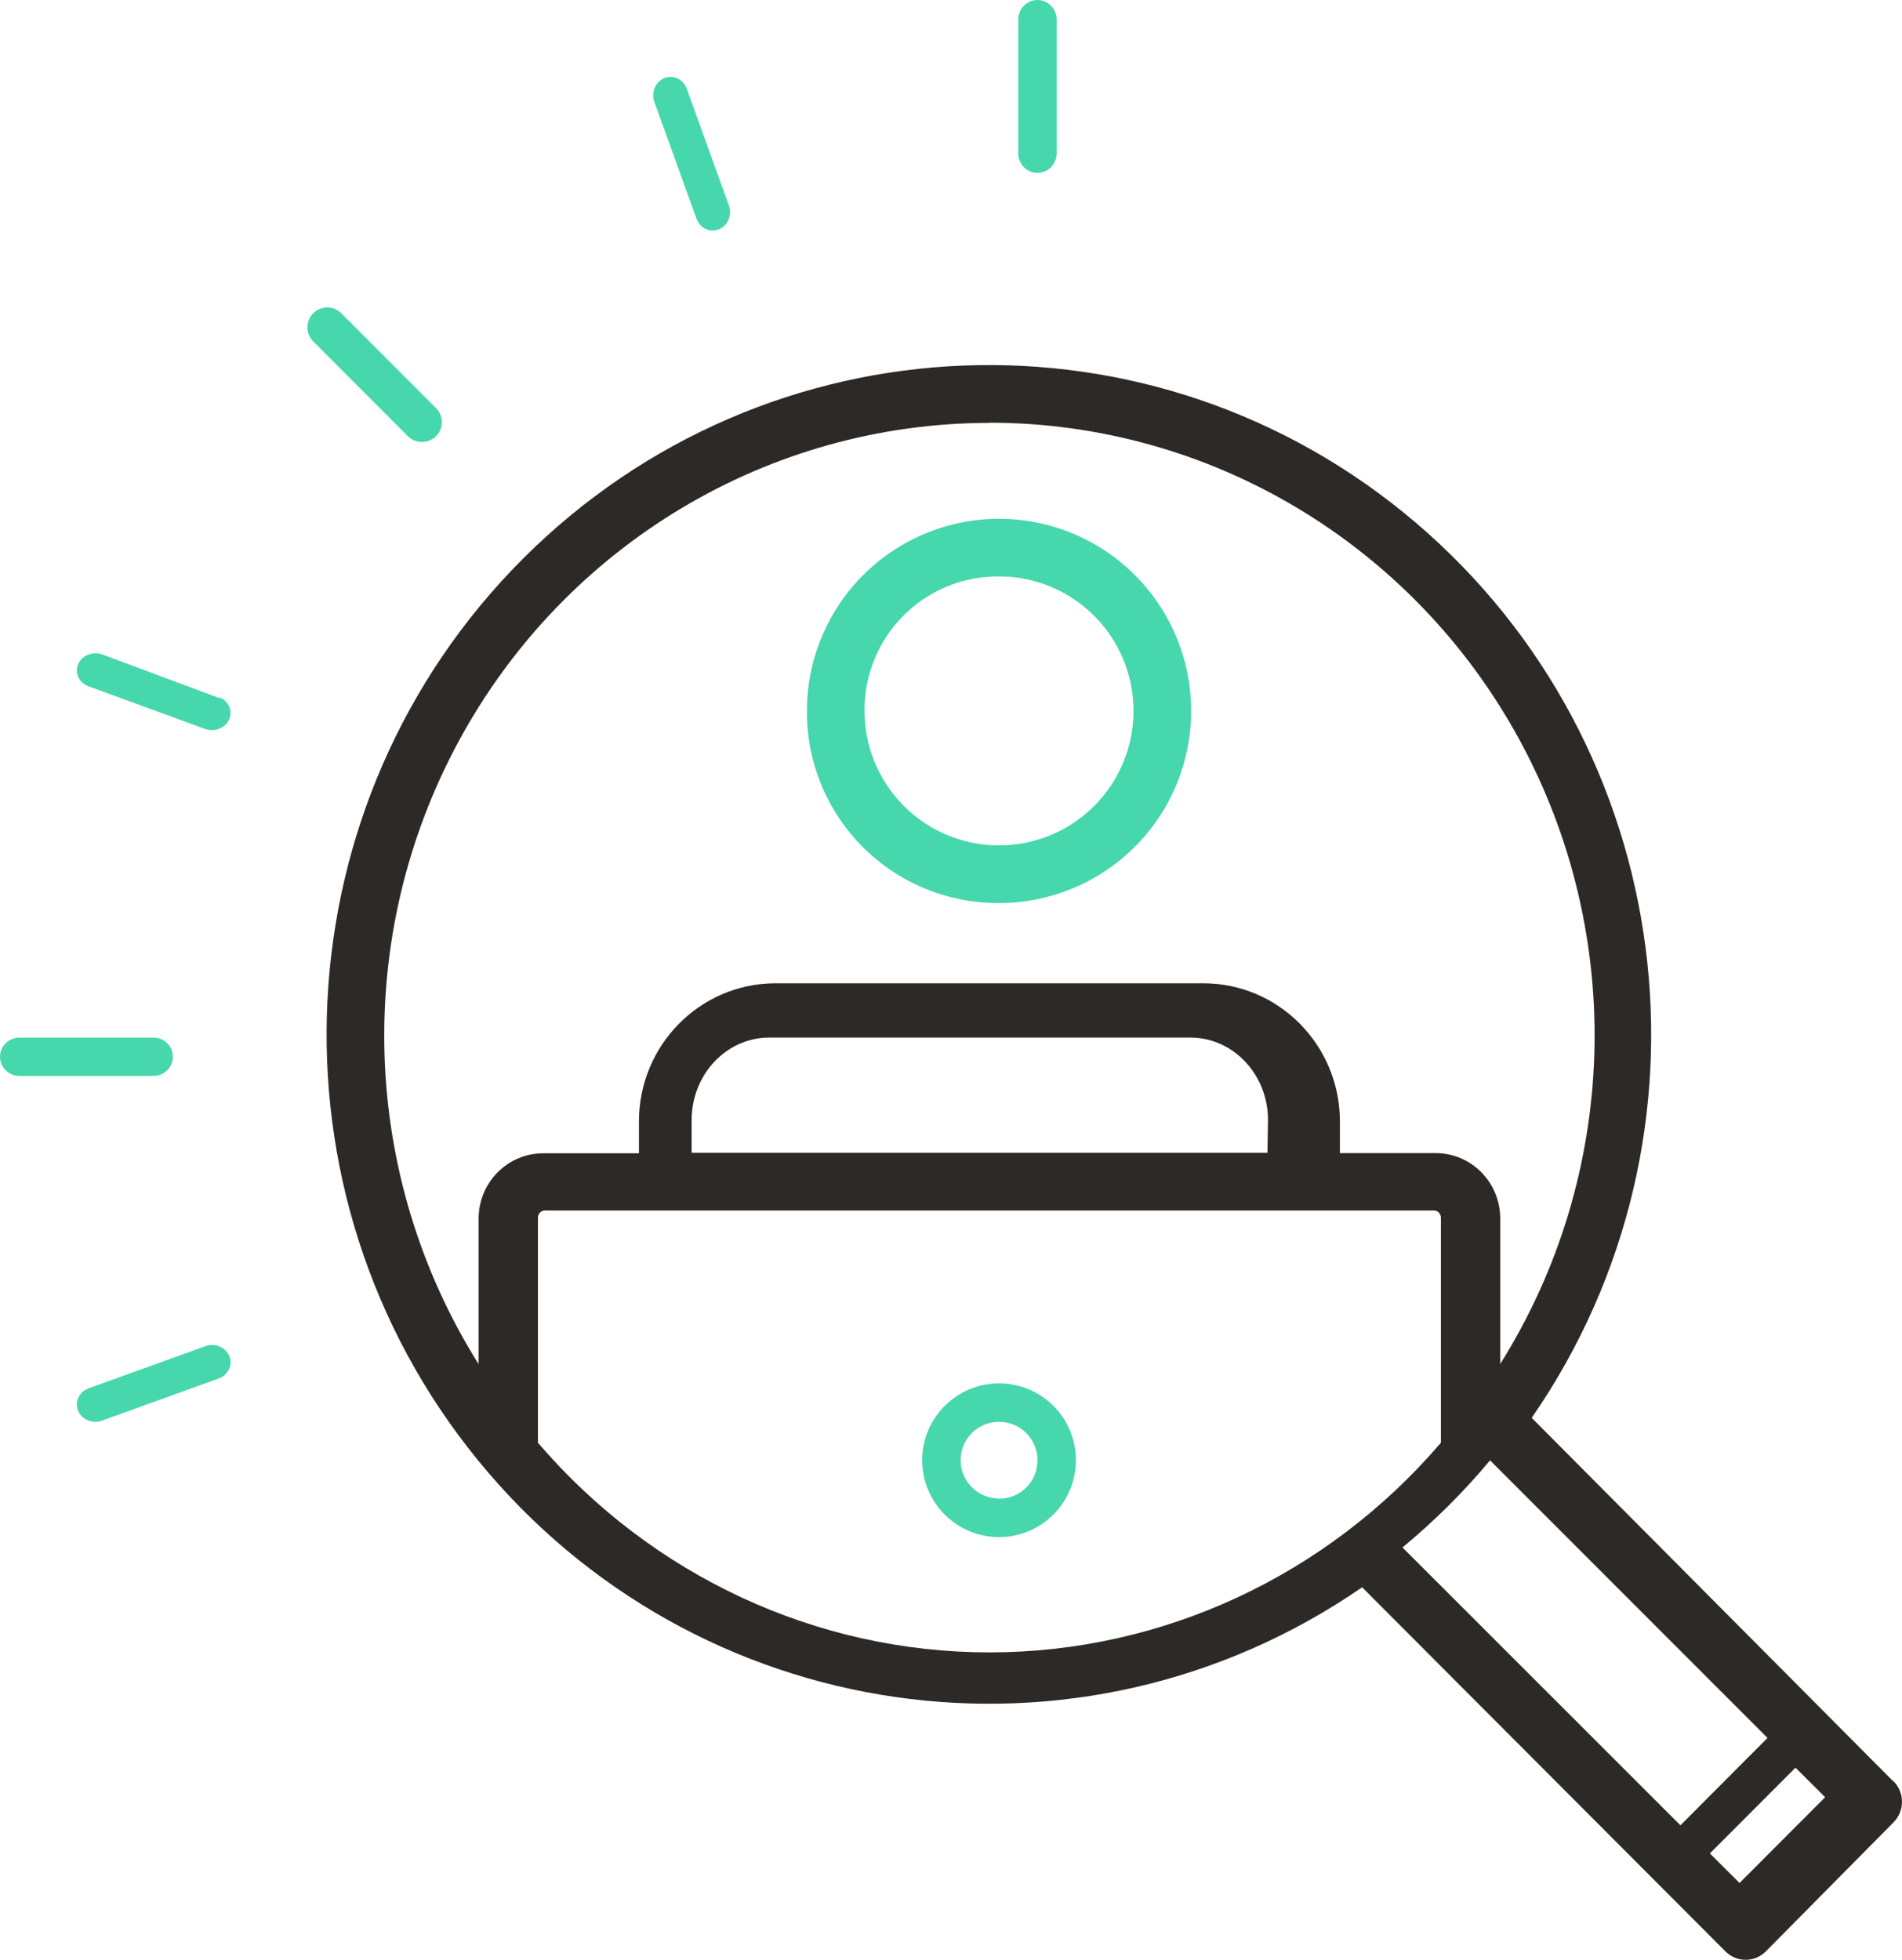 <?xml version="1.0" encoding="UTF-8"?>
<svg width="99px" height="102px" viewBox="0 0 99 102" version="1.1" xmlns="http://www.w3.org/2000/svg" xmlns:xlink="http://www.w3.org/1999/xlink">
    <!-- Generator: Sketch 44.1 (41455) - http://www.bohemiancoding.com/sketch -->
    <title>info-icon-2</title>
    <desc>Created with Sketch.</desc>
    <defs></defs>
    <g id="Dashboard:-Engage-Employers" stroke="none" stroke-width="1" fill="none" fill-rule="evenodd">
        <g id="Initial-employers-model-Copy-2" transform="translate(-558, -230)">
            <g id="getting-started" transform="translate(256, 227)">
                <g id="info-icon-2" transform="translate(298, 0)">
                    <rect id="Rectangle" x="0" y="0" width="108" height="108"></rect>
                    <path d="M55.9,50 C59.954,50.04 63.631,47.63 65.21,43.896 C66.789,40.163 65.959,35.846 63.107,32.965 C60.255,30.084 55.946,29.21 52.197,30.752 C48.448,32.294 46,35.946 46,40 C45.984,42.64 47.019,45.177 48.876,47.053 C50.733,48.929 53.26,49.989 55.9,50 Z M55.9,33.001 C58.74,32.96 61.323,34.64 62.438,37.252 C63.553,39.864 62.979,42.891 60.985,44.914 C58.992,46.937 55.973,47.554 53.345,46.477 C50.717,45.4 49.001,42.841 49,40.001 C48.984,38.157 49.703,36.382 50.998,35.069 C52.292,33.755 54.056,33.011 55.9,33.001 Z" id="Shape" fill="#47D7AC" fill-rule="nonzero"></path>
                    <path d="M55.99,75 C53.782,75.006 51.996,76.799 52,79.007 C52.004,81.215 53.796,83.002 56.003,83 C58.211,82.998 60,81.208 60,79 C60.003,77.936 59.581,76.916 58.828,76.165 C58.075,75.414 57.053,74.994 55.99,75 Z M55.989,80.989 C54.886,80.983 53.996,80.087 54,78.987 C54.004,77.887 54.9,76.998 56.004,77 C57.107,77.002 58,77.894 58,78.994 C58.006,79.528 57.796,80.042 57.417,80.419 C57.039,80.796 56.524,81.006 55.989,81 L55.989,80.989 Z" id="Shape" fill="#47D7AC" fill-rule="nonzero"></path>
                    <path d="M102.524,95.689 L83.726,76.793 C93.941,62.024 91.325,41.82 77.693,30.204 C64.062,18.589 43.915,19.395 31.235,32.064 C18.556,44.733 17.529,65.083 28.868,78.989 C40.208,92.895 60.169,95.767 74.899,85.612 L93.806,104.559 C94.389,105.147 95.333,105.147 95.916,104.559 L102.563,97.841 C103.146,97.252 103.146,96.298 102.563,95.709 L102.524,95.689 Z M55.47,25 C66.97,24.993 77.561,31.327 83.101,41.525 C88.642,51.723 88.253,64.166 82.087,73.99 L82.087,66.413 C82.087,65.512 81.733,64.647 81.103,64.009 C80.473,63.372 79.618,63.014 78.727,63.014 L73.743,63.014 L73.743,61.369 C73.743,57.397 70.561,54.176 66.635,54.176 L44.335,54.176 C40.417,54.193 37.252,57.414 37.257,61.379 L37.257,63.024 L32.273,63.024 C30.417,63.024 28.913,64.546 28.913,66.424 L28.913,74 C22.747,64.176 22.358,51.733 27.899,41.535 C33.439,31.337 44.03,25.003 55.53,25.01 L55.47,25 Z M69.971,63 L40,63 L40,61.295 C40,58.923 41.811,57 44.045,57 L65.984,57 C68.211,57.017 70.005,58.941 70,61.305 L69.971,63 Z M32,78.099 L32,66.377 C32,66.277 32.039,66.181 32.107,66.11 C32.176,66.04 32.27,66 32.367,66 L78.633,66 C78.836,66 79,66.169 79,66.377 L79,78.089 C73.057,85.025 64.496,89 55.5,89 C46.504,89 37.943,85.025 32,78.089 L32,78.099 Z M81.562,79.01 L96,93.452 L91.468,98 L77,83.538 C78.657,82.171 80.184,80.651 81.562,79 L81.562,79.01 Z M94.544,101 L93,99.463 L97.456,95 L99,96.537 L94.544,101 Z" id="Shape" fill="#2D2926" fill-rule="nonzero"></path>
                    <path d="M58,12 C58.552,12 59,11.542 59,10.976 L59,4.024 C59,3.458 58.552,3 58,3 C57.448,3 57,3.458 57,4.024 L57,10.976 C57,11.542 57.448,12 58,12 Z" id="Shape" fill="#47D7AC" fill-rule="nonzero"></path>
                    <path d="M13,58 C13,57.448 12.542,57 11.977,57 L5.023,57 C4.458,57 4,57.448 4,58 C4,58.552 4.458,59 5.023,59 L11.967,59 C12.24,59.003 12.503,58.898 12.697,58.711 C12.891,58.523 13,58.267 13,58 Z" id="Shape" fill="#47D7AC" fill-rule="nonzero"></path>
                    <path d="M15.426,39.335 L9.287,37.047 C8.798,36.896 8.265,37.12 8.072,37.558 C7.878,37.996 8.09,38.497 8.555,38.701 L14.713,40.953 C15.202,41.104 15.735,40.88 15.928,40.442 C16.122,40.004 15.91,39.503 15.445,39.299 L15.426,39.335 Z" id="Shape" fill="#47D7AC" fill-rule="nonzero"></path>
                    <path d="M25.967,26 C26.384,26.002 26.762,25.752 26.921,25.366 C27.081,24.98 26.992,24.536 26.696,24.242 L21.768,19.306 C21.366,18.9 20.711,18.898 20.306,19.301 C19.9,19.704 19.898,20.36 20.3,20.766 L25.228,25.702 C25.424,25.897 25.691,26.004 25.967,26 Z" id="Shape" fill="#47D7AC" fill-rule="nonzero"></path>
                    <path d="M40.253,14.381 C40.43,14.876 40.951,15.125 41.417,14.937 C41.884,14.749 42.118,14.195 41.941,13.7 L39.747,7.619 C39.57,7.124 39.049,6.875 38.583,7.063 C38.116,7.251 37.882,7.805 38.059,8.3 L40.253,14.381 Z" id="Shape" fill="#47D7AC" fill-rule="nonzero"></path>
                    <path d="M14.7,73.059 L8.619,75.253 C8.298,75.367 8.067,75.634 8.012,75.952 C7.958,76.271 8.087,76.593 8.353,76.797 C8.618,77.001 8.979,77.056 9.3,76.941 L15.381,74.747 C15.702,74.633 15.933,74.366 15.988,74.048 C16.042,73.729 15.913,73.407 15.647,73.203 C15.382,72.999 15.021,72.944 14.7,73.059 L14.7,73.059 Z" id="Shape" fill="#47D7AC" fill-rule="nonzero"></path>
                </g>
            </g>
        </g>
    </g>
</svg>